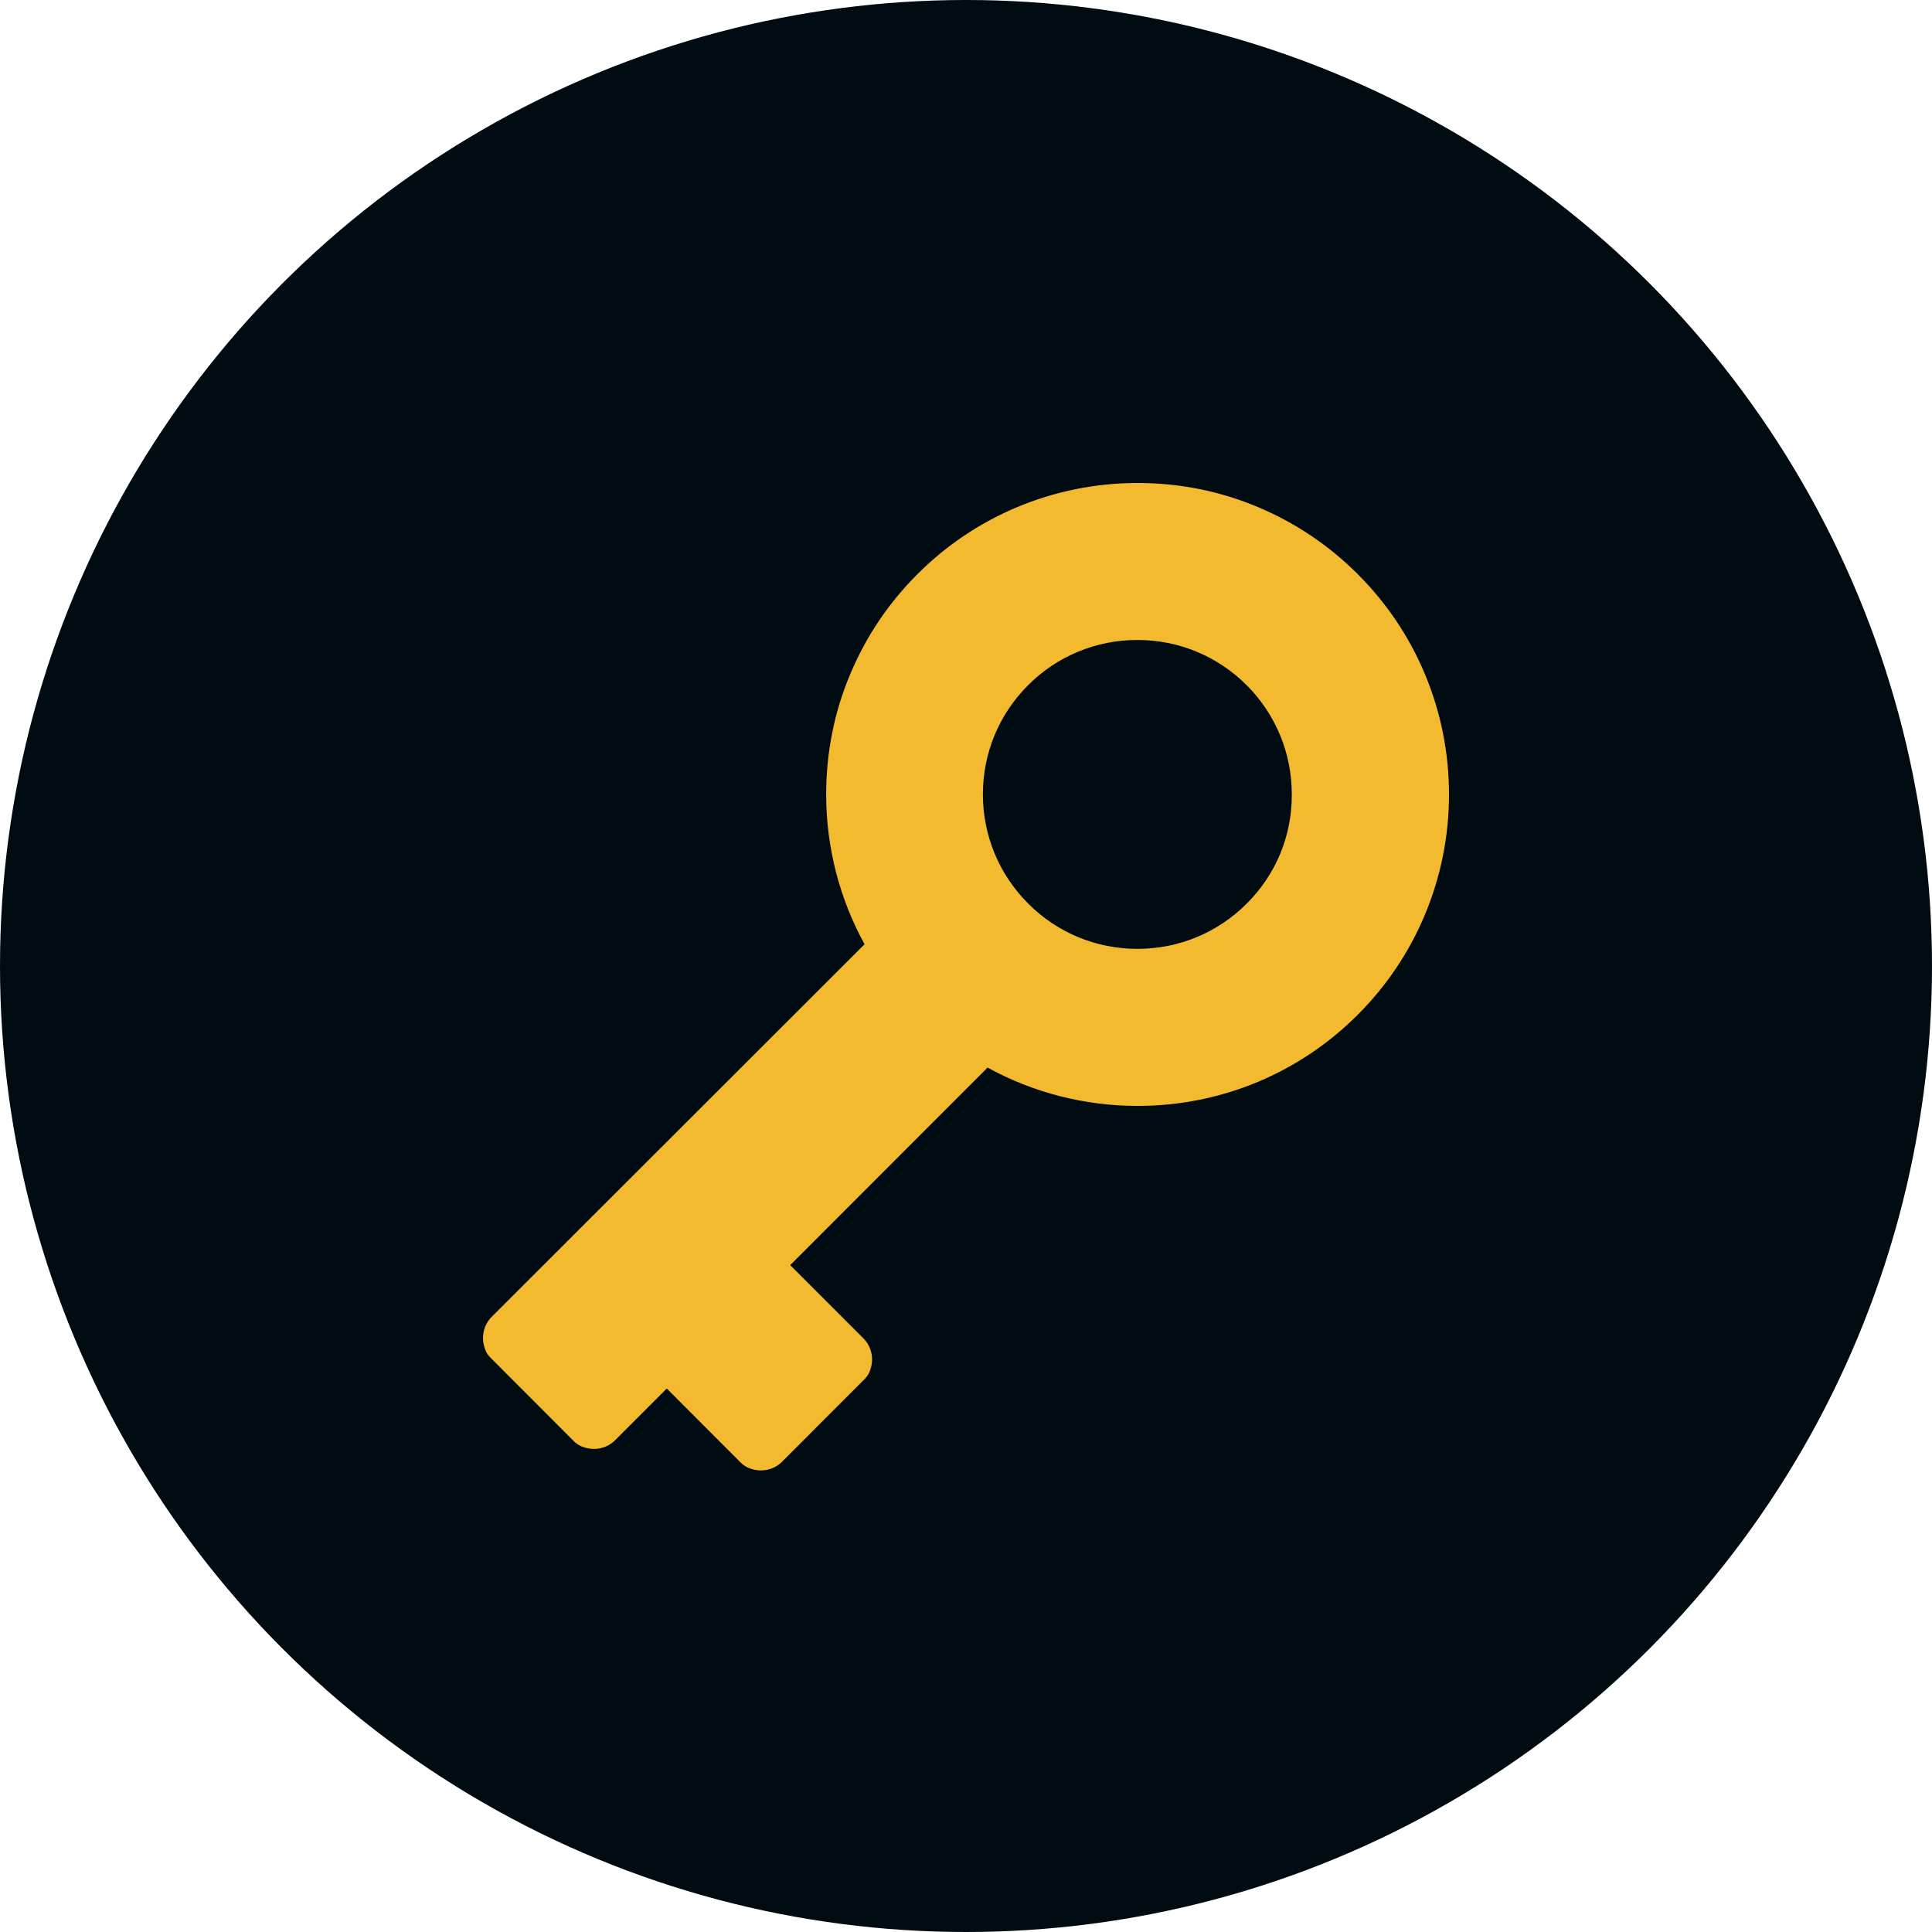 <?xml version="1.0" encoding="UTF-8"?>
<svg width="24px" height="24px" viewBox="0 0 24 24" version="1.1" xmlns="http://www.w3.org/2000/svg" xmlns:xlink="http://www.w3.org/1999/xlink">
    <title>Artboard</title>
    <defs>
        <circle id="path-1" cx="12" cy="12" r="12"></circle>
    </defs>
    <g id="Artboard" stroke="none" stroke-width="1" fill="none" fill-rule="evenodd">
        <mask id="mask-2" fill="white">
            <use xlink:href="#path-1"></use>
        </mask>
        <use id="Oval" fill="#000B12" xlink:href="#path-1"></use>
        <g id="door-key" mask="url(#mask-2)" fill="#F3BA2F" fill-rule="nonzero">
            <g transform="translate(6, 6)" id="Shape">
                <path d="M12,3.868 C12,3.346 11.897,2.84 11.696,2.362 C11.501,1.901 11.222,1.488 10.867,1.133 C10.512,0.778 10.099,0.499 9.638,0.304 C9.161,0.101 8.654,0 8.132,0 C7.609,0 7.103,0.103 6.625,0.304 C6.164,0.499 5.751,0.778 5.396,1.133 C5.041,1.488 4.762,1.901 4.567,2.362 C4.364,2.839 4.263,3.346 4.263,3.868 C4.263,4.521 4.427,5.161 4.74,5.73 L0.109,10.357 C0.002,10.464 -0.032,10.627 0.034,10.781 C0.047,10.813 0.069,10.842 0.094,10.867 L1.131,11.905 C1.156,11.93 1.185,11.95 1.218,11.965 C1.372,12.031 1.535,11.998 1.642,11.89 L2.283,11.249 L3.205,12.172 C3.23,12.197 3.26,12.217 3.292,12.232 C3.446,12.298 3.609,12.265 3.716,12.157 L4.738,11.134 C4.763,11.109 4.784,11.08 4.799,11.048 C4.865,10.894 4.832,10.731 4.724,10.624 L3.816,9.716 L6.268,7.262 C6.836,7.574 7.477,7.738 8.13,7.738 C8.652,7.738 9.158,7.636 9.637,7.435 C10.097,7.24 10.511,6.961 10.866,6.606 C11.221,6.251 11.5,5.837 11.695,5.377 C11.897,4.897 12,4.391 12,3.868 Z M9.487,5.225 C9.125,5.588 8.642,5.787 8.13,5.787 C7.618,5.787 7.135,5.588 6.773,5.225 C6.411,4.863 6.21,4.38 6.21,3.868 C6.21,3.355 6.409,2.874 6.772,2.511 C7.134,2.149 7.617,1.95 8.129,1.95 C8.641,1.95 9.123,2.149 9.486,2.511 C9.848,2.874 10.047,3.356 10.047,3.868 C10.05,4.38 9.851,4.863 9.487,5.225 Z"></path>
            </g>
        </g>
    </g>
</svg>